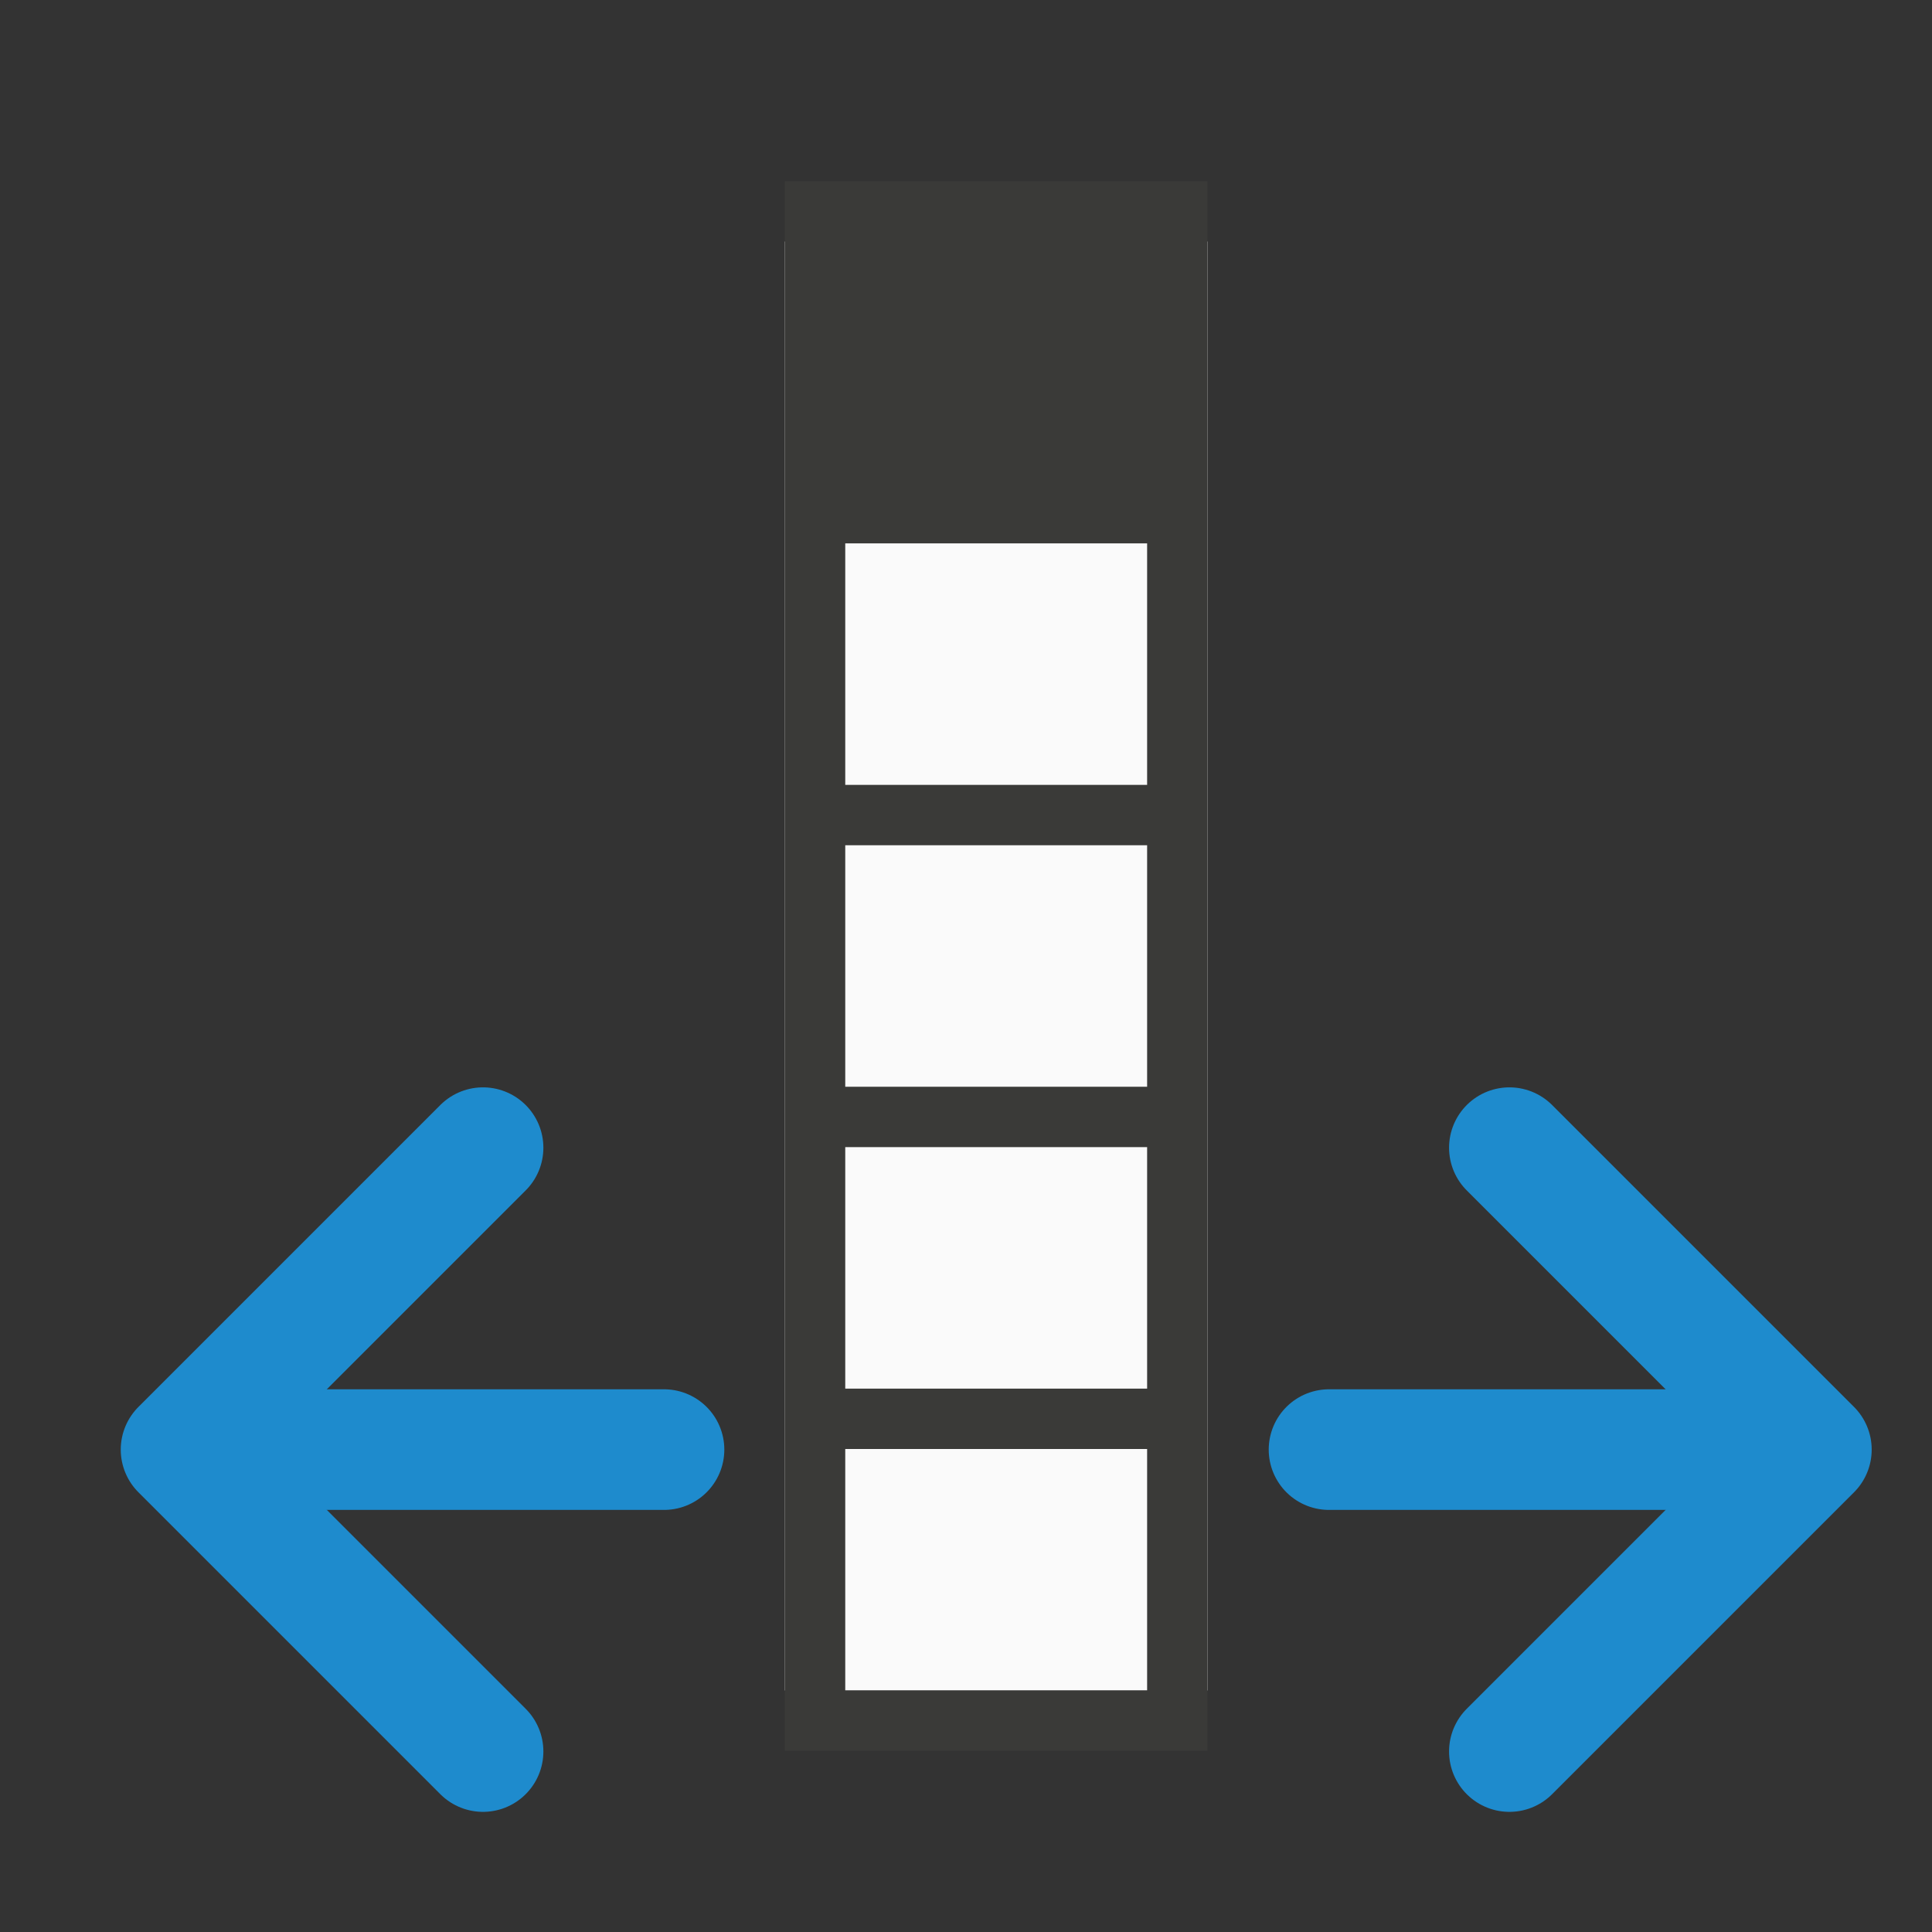 <svg viewBox="0 0 32 32" xmlns="http://www.w3.org/2000/svg"><rect x="0" y="0" width="32" height="32" fill="#333333" stroke="none"/><path d="m13 4v24h7v-24z" fill="#fafafa"/><path d="m13 3v6 4 1 4 1 4 1 4 1h7v-1-4-1-4-1-4-1-4-6zm1 6h5v4h-5zm0 5h5v4h-5zm0 5h5v4h-5zm0 5h5v4h-5z" fill="#3a3a38"/><g fill="none" stroke="#1e8bcd" stroke-linecap="round"><path d="m10.998 24.01h-7.976" stroke-width="1.998"/><path d="m8 19.01-5 5 5 5" stroke-linejoin="round" stroke-width="2"/><path d="m22.013 24.01h7.976" stroke-width="1.998"/><path d="m25.001 19.01 5 5-5 5" stroke-linejoin="round" stroke-width="2"/></g></svg>